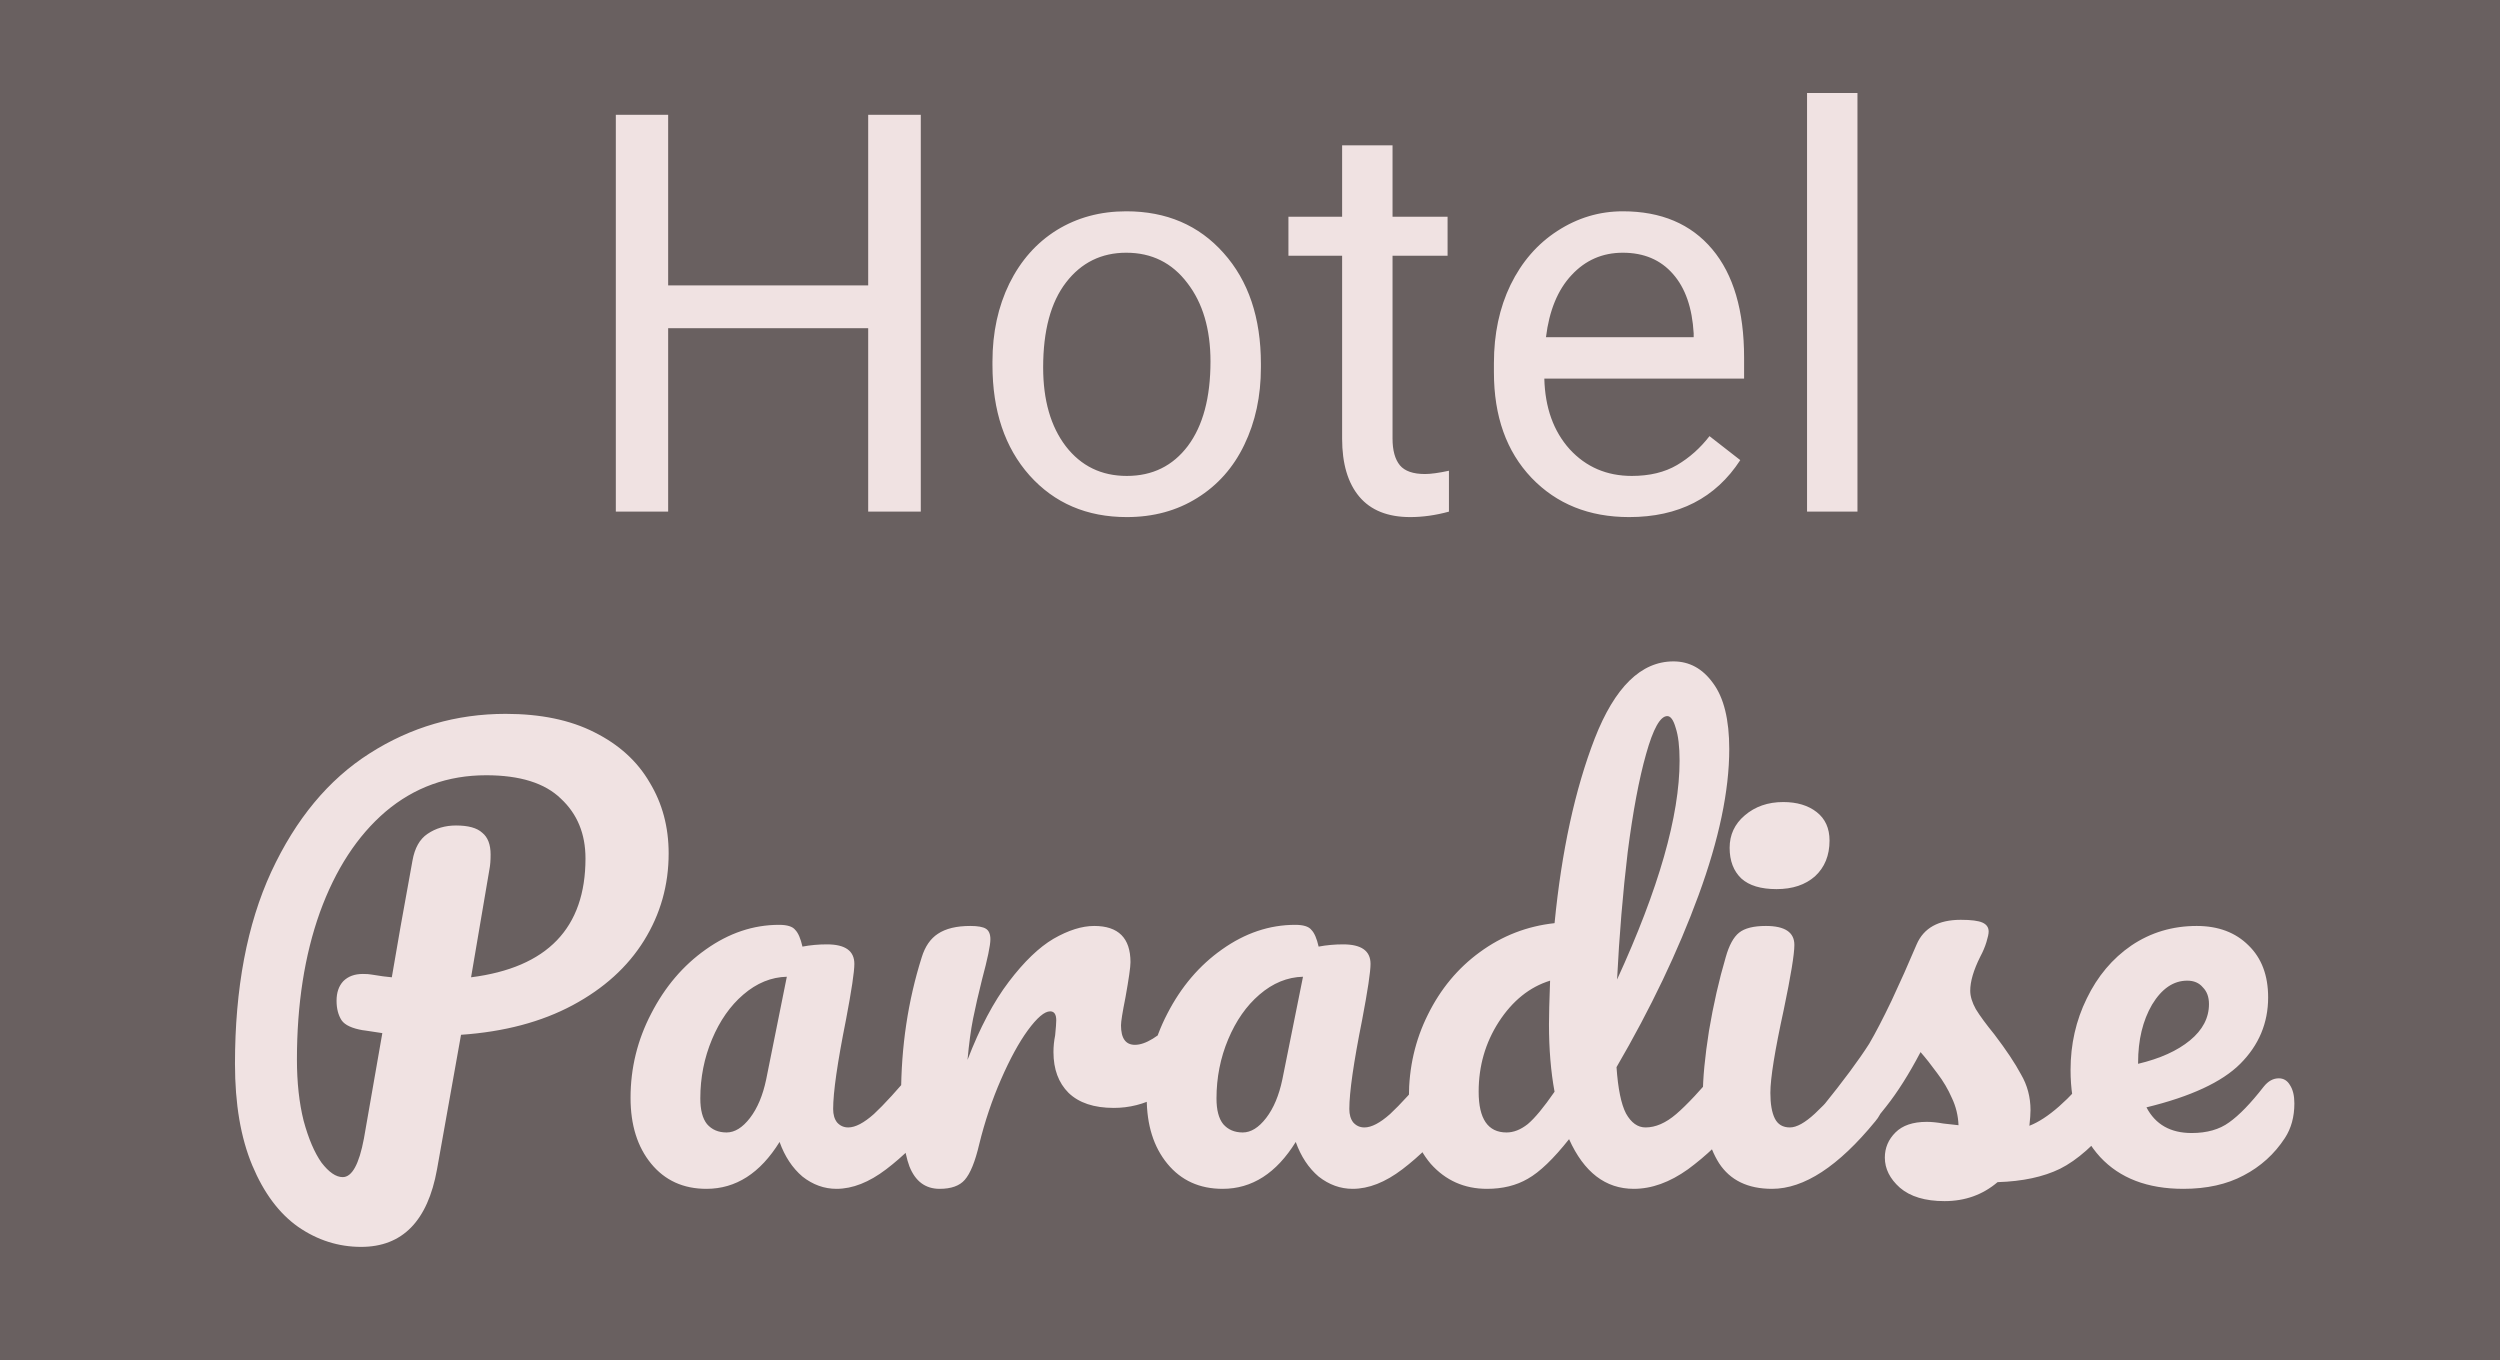 <svg width="215" height="117" viewBox="0 0 215 117" fill="none" xmlns="http://www.w3.org/2000/svg">
<rect width="215" height="117" fill="#E5E5E5"/>
<rect width="215" height="117" fill="#696060"/>
<path d="M79.188 44H74.664V28.227H57.461V44H52.961V9.875H57.461V24.547H74.664V9.875H79.188V44ZM85.352 31.086C85.352 28.602 85.836 26.367 86.805 24.383C87.789 22.398 89.148 20.867 90.883 19.789C92.633 18.711 94.625 18.172 96.859 18.172C100.312 18.172 103.102 19.367 105.227 21.758C107.367 24.148 108.438 27.328 108.438 31.297V31.602C108.438 34.07 107.961 36.289 107.008 38.258C106.07 40.211 104.719 41.734 102.953 42.828C101.203 43.922 99.188 44.469 96.906 44.469C93.469 44.469 90.68 43.273 88.539 40.883C86.414 38.492 85.352 35.328 85.352 31.391V31.086ZM89.711 31.602C89.711 34.414 90.359 36.672 91.656 38.375C92.969 40.078 94.719 40.93 96.906 40.93C99.109 40.93 100.859 40.07 102.156 38.352C103.453 36.617 104.102 34.195 104.102 31.086C104.102 28.305 103.438 26.055 102.109 24.336C100.797 22.602 99.047 21.734 96.859 21.734C94.719 21.734 92.992 22.586 91.68 24.289C90.367 25.992 89.711 28.43 89.711 31.602ZM119.758 12.5V18.641H124.492V21.992H119.758V37.719C119.758 38.734 119.969 39.5 120.391 40.016C120.812 40.516 121.531 40.766 122.547 40.766C123.047 40.766 123.734 40.672 124.609 40.484V44C123.469 44.312 122.359 44.469 121.281 44.469C119.344 44.469 117.883 43.883 116.898 42.711C115.914 41.539 115.422 39.875 115.422 37.719V21.992H110.805V18.641H115.422V12.5H119.758ZM140.102 44.469C136.664 44.469 133.867 43.344 131.711 41.094C129.555 38.828 128.477 35.805 128.477 32.023V31.227C128.477 28.711 128.953 26.469 129.906 24.5C130.875 22.516 132.219 20.969 133.938 19.859C135.672 18.734 137.547 18.172 139.562 18.172C142.859 18.172 145.422 19.258 147.25 21.43C149.078 23.602 149.992 26.711 149.992 30.758V32.562H132.812C132.875 35.062 133.602 37.086 134.992 38.633C136.398 40.164 138.18 40.93 140.336 40.93C141.867 40.93 143.164 40.617 144.227 39.992C145.289 39.367 146.219 38.539 147.016 37.508L149.664 39.57C147.539 42.836 144.352 44.469 140.102 44.469ZM139.562 21.734C137.812 21.734 136.344 22.375 135.156 23.656C133.969 24.922 133.234 26.703 132.953 29H145.656V28.672C145.531 26.469 144.938 24.766 143.875 23.562C142.812 22.344 141.375 21.734 139.562 21.734ZM159.742 44H155.406V8H159.742V44Z" fill="#F0E2E2"/>
<path d="M57.504 73.392C57.504 76.112 56.8 78.608 55.392 80.88C53.984 83.152 51.936 85.008 49.248 86.448C46.56 87.888 43.36 88.736 39.648 88.992L37.584 100.56C36.784 105.008 34.608 107.232 31.056 107.232C29.104 107.232 27.296 106.656 25.632 105.504C24 104.352 22.688 102.592 21.696 100.224C20.704 97.856 20.208 94.944 20.208 91.488C20.208 84.992 21.248 79.488 23.328 74.976C25.44 70.432 28.256 67.04 31.776 64.8C35.328 62.528 39.232 61.392 43.488 61.392C46.496 61.392 49.04 61.92 51.12 62.976C53.232 64.032 54.816 65.472 55.872 67.296C56.96 69.088 57.504 71.12 57.504 73.392ZM40.512 84.048C47.072 83.216 50.352 79.808 50.352 73.824C50.352 71.712 49.648 70 48.24 68.688C46.864 67.344 44.72 66.672 41.808 66.672C38.512 66.672 35.632 67.712 33.168 69.792C30.736 71.872 28.848 74.768 27.504 78.48C26.192 82.16 25.536 86.368 25.536 91.104C25.536 93.088 25.728 94.848 26.112 96.384C26.528 97.92 27.04 99.12 27.648 99.984C28.288 100.816 28.896 101.232 29.472 101.232C30.272 101.232 30.88 100.128 31.296 97.92L32.88 88.848C31.632 88.656 31.088 88.576 31.248 88.608C30.288 88.448 29.664 88.16 29.376 87.744C29.088 87.296 28.944 86.736 28.944 86.064C28.944 85.36 29.136 84.8 29.52 84.384C29.936 83.968 30.496 83.76 31.2 83.76C31.52 83.76 31.76 83.776 31.92 83.808C32.688 83.936 33.28 84.016 33.696 84.048C34.112 81.552 34.704 78.208 35.472 74.016C35.664 72.928 36.096 72.16 36.768 71.712C37.472 71.232 38.288 70.992 39.216 70.992C40.272 70.992 41.024 71.2 41.472 71.616C41.952 72 42.192 72.624 42.192 73.488C42.192 74 42.16 74.416 42.096 74.736L40.512 84.048ZM60.755 102.24C58.771 102.24 57.187 101.52 56.003 100.08C54.819 98.64 54.227 96.752 54.227 94.416C54.227 91.856 54.819 89.44 56.003 87.168C57.187 84.864 58.755 83.024 60.707 81.648C62.691 80.24 64.787 79.536 66.995 79.536C67.699 79.536 68.163 79.68 68.387 79.968C68.643 80.224 68.851 80.704 69.011 81.408C69.683 81.28 70.387 81.216 71.123 81.216C72.691 81.216 73.475 81.776 73.475 82.896C73.475 83.568 73.235 85.168 72.755 87.696C72.019 91.376 71.651 93.936 71.651 95.376C71.651 95.856 71.763 96.24 71.987 96.528C72.243 96.816 72.563 96.96 72.947 96.96C73.555 96.96 74.291 96.576 75.155 95.808C76.019 95.008 77.187 93.728 78.659 91.968C79.043 91.52 79.475 91.296 79.955 91.296C80.371 91.296 80.691 91.488 80.915 91.872C81.171 92.256 81.299 92.784 81.299 93.456C81.299 94.736 80.995 95.728 80.387 96.432C79.075 98.064 77.683 99.44 76.211 100.56C74.739 101.68 73.315 102.24 71.939 102.24C70.883 102.24 69.907 101.888 69.011 101.184C68.147 100.448 67.491 99.456 67.043 98.208C65.379 100.896 63.283 102.24 60.755 102.24ZM62.483 97.392C63.187 97.392 63.859 96.976 64.499 96.144C65.139 95.312 65.603 94.208 65.891 92.832L67.667 84C66.323 84.032 65.075 84.544 63.923 85.536C62.803 86.496 61.907 87.776 61.235 89.376C60.563 90.976 60.227 92.672 60.227 94.464C60.227 95.456 60.419 96.192 60.803 96.672C61.219 97.152 61.779 97.392 62.483 97.392ZM80.806 102.24C79.59 102.24 78.726 101.6 78.214 100.32C77.734 99.04 77.494 96.992 77.494 94.176C77.494 90.016 78.086 86.064 79.27 82.32C79.558 81.392 80.022 80.72 80.662 80.304C81.334 79.856 82.262 79.632 83.446 79.632C84.086 79.632 84.534 79.712 84.79 79.872C85.046 80.032 85.174 80.336 85.174 80.784C85.174 81.296 84.934 82.448 84.454 84.24C84.134 85.52 83.878 86.64 83.686 87.6C83.494 88.56 83.334 89.744 83.206 91.152C84.262 88.4 85.446 86.16 86.758 84.432C88.07 82.704 89.35 81.472 90.598 80.736C91.878 80 93.046 79.632 94.102 79.632C96.182 79.632 97.222 80.672 97.222 82.752C97.222 83.168 97.078 84.176 96.79 85.776C96.534 87.056 96.406 87.856 96.406 88.176C96.406 89.296 96.806 89.856 97.606 89.856C98.502 89.856 99.654 89.152 101.062 87.744C101.478 87.328 101.91 87.12 102.358 87.12C102.774 87.12 103.094 87.312 103.318 87.696C103.574 88.048 103.702 88.528 103.702 89.136C103.702 90.32 103.382 91.248 102.742 91.92C101.846 92.848 100.79 93.648 99.574 94.32C98.39 94.96 97.126 95.28 95.782 95.28C94.086 95.28 92.79 94.848 91.894 93.984C91.03 93.12 90.598 91.952 90.598 90.48C90.598 90 90.646 89.52 90.742 89.04C90.806 88.4 90.838 87.968 90.838 87.744C90.838 87.232 90.662 86.976 90.31 86.976C89.83 86.976 89.19 87.52 88.39 88.608C87.622 89.664 86.854 91.072 86.086 92.832C85.318 94.592 84.694 96.448 84.214 98.4C83.862 99.904 83.446 100.928 82.966 101.472C82.518 101.984 81.798 102.24 80.806 102.24ZM105.146 102.24C103.162 102.24 101.578 101.52 100.394 100.08C99.21 98.64 98.618 96.752 98.618 94.416C98.618 91.856 99.21 89.44 100.394 87.168C101.578 84.864 103.146 83.024 105.098 81.648C107.082 80.24 109.178 79.536 111.386 79.536C112.09 79.536 112.554 79.68 112.778 79.968C113.034 80.224 113.242 80.704 113.402 81.408C114.074 81.28 114.778 81.216 115.514 81.216C117.082 81.216 117.866 81.776 117.866 82.896C117.866 83.568 117.626 85.168 117.146 87.696C116.41 91.376 116.042 93.936 116.042 95.376C116.042 95.856 116.154 96.24 116.378 96.528C116.634 96.816 116.954 96.96 117.338 96.96C117.946 96.96 118.682 96.576 119.546 95.808C120.41 95.008 121.578 93.728 123.05 91.968C123.434 91.52 123.866 91.296 124.346 91.296C124.762 91.296 125.082 91.488 125.306 91.872C125.562 92.256 125.69 92.784 125.69 93.456C125.69 94.736 125.386 95.728 124.778 96.432C123.466 98.064 122.074 99.44 120.602 100.56C119.13 101.68 117.706 102.24 116.33 102.24C115.274 102.24 114.298 101.888 113.402 101.184C112.538 100.448 111.882 99.456 111.434 98.208C109.77 100.896 107.674 102.24 105.146 102.24ZM106.874 97.392C107.578 97.392 108.25 96.976 108.89 96.144C109.53 95.312 109.994 94.208 110.282 92.832L112.058 84C110.714 84.032 109.466 84.544 108.314 85.536C107.194 86.496 106.298 87.776 105.626 89.376C104.954 90.976 104.618 92.672 104.618 94.464C104.618 95.456 104.81 96.192 105.194 96.672C105.61 97.152 106.17 97.392 106.874 97.392ZM149.052 91.296C149.468 91.296 149.788 91.488 150.012 91.872C150.268 92.256 150.396 92.784 150.396 93.456C150.396 94.736 150.092 95.728 149.484 96.432C148.172 98.032 146.732 99.408 145.164 100.56C143.596 101.68 142.044 102.24 140.508 102.24C138.076 102.24 136.22 100.816 134.94 97.968C133.596 99.664 132.412 100.8 131.388 101.376C130.396 101.952 129.228 102.24 127.884 102.24C125.932 102.24 124.316 101.52 123.036 100.08C121.788 98.608 121.164 96.704 121.164 94.368C121.164 91.808 121.708 89.44 122.796 87.264C123.884 85.056 125.372 83.264 127.26 81.888C129.18 80.48 131.324 79.648 133.692 79.392C134.3 73.184 135.452 67.888 137.148 63.504C138.876 59.088 141.132 56.88 143.916 56.88C145.292 56.88 146.428 57.504 147.324 58.752C148.252 60 148.716 61.888 148.716 64.416C148.716 68 147.836 72.192 146.076 76.992C144.316 81.792 141.964 86.72 139.02 91.776C139.148 93.632 139.42 94.96 139.836 95.76C140.284 96.56 140.844 96.96 141.516 96.96C142.38 96.96 143.26 96.576 144.156 95.808C145.052 95.04 146.252 93.76 147.756 91.968C148.14 91.52 148.572 91.296 149.052 91.296ZM143.388 61.584C142.78 61.584 142.172 62.672 141.564 64.848C140.956 66.992 140.428 69.808 139.98 73.296C139.564 76.784 139.26 80.432 139.068 84.24C142.652 76.432 144.444 70.16 144.444 65.424C144.444 64.208 144.332 63.264 144.108 62.592C143.916 61.92 143.676 61.584 143.388 61.584ZM129.564 97.392C130.172 97.392 130.78 97.152 131.388 96.672C131.996 96.16 132.764 95.232 133.692 93.888C133.372 92.16 133.212 90.224 133.212 88.08C133.212 87.312 133.244 86.064 133.308 84.336C131.548 84.88 130.076 86.064 128.892 87.888C127.74 89.68 127.164 91.68 127.164 93.888C127.164 96.224 127.964 97.392 129.564 97.392ZM152.78 76.464C151.436 76.464 150.428 76.16 149.756 75.552C149.084 74.912 148.748 74.032 148.748 72.912C148.748 71.792 149.18 70.864 150.044 70.128C150.94 69.36 152.044 68.976 153.356 68.976C154.54 68.976 155.5 69.264 156.236 69.84C156.972 70.416 157.34 71.232 157.34 72.288C157.34 73.568 156.924 74.592 156.092 75.36C155.26 76.096 154.156 76.464 152.78 76.464ZM152.396 102.24C150.316 102.24 148.796 101.504 147.836 100.032C146.908 98.56 146.444 96.608 146.444 94.176C146.444 92.736 146.62 90.896 146.972 88.656C147.356 86.384 147.836 84.272 148.412 82.32C148.7 81.296 149.084 80.592 149.564 80.208C150.044 79.824 150.812 79.632 151.868 79.632C153.5 79.632 154.316 80.176 154.316 81.264C154.316 82.064 154.012 83.92 153.404 86.832C152.636 90.352 152.252 92.736 152.252 93.984C152.252 94.944 152.38 95.68 152.636 96.192C152.892 96.704 153.324 96.96 153.932 96.96C154.508 96.96 155.228 96.56 156.092 95.76C156.956 94.96 158.108 93.696 159.548 91.968C159.932 91.52 160.364 91.296 160.844 91.296C161.26 91.296 161.58 91.488 161.804 91.872C162.06 92.256 162.188 92.784 162.188 93.456C162.188 94.736 161.884 95.728 161.276 96.432C158.108 100.304 155.148 102.24 152.396 102.24ZM167.232 103.296C165.568 103.296 164.288 102.912 163.392 102.144C162.528 101.376 162.096 100.512 162.096 99.552C162.096 98.72 162.4 98 163.008 97.392C163.616 96.784 164.512 96.48 165.696 96.48C166.112 96.48 166.592 96.528 167.136 96.624C167.712 96.688 168.144 96.736 168.432 96.768C168.4 95.936 168.208 95.152 167.856 94.416C167.536 93.68 167.12 92.976 166.608 92.304C166.096 91.6 165.616 90.992 165.168 90.48C164.176 92.368 163.184 93.936 162.192 95.184C161.232 96.432 160.176 97.616 159.024 98.736C158.448 99.312 157.84 99.6 157.2 99.6C156.688 99.6 156.272 99.424 155.952 99.072C155.632 98.688 155.472 98.224 155.472 97.68C155.472 97.04 155.696 96.448 156.144 95.904L156.768 95.136C158.528 92.96 159.856 91.168 160.752 89.76C161.296 88.832 161.936 87.6 162.672 86.064C163.408 84.496 164.128 82.88 164.832 81.216C165.44 79.808 166.704 79.104 168.624 79.104C169.52 79.104 170.144 79.184 170.496 79.344C170.848 79.504 171.024 79.76 171.024 80.112C171.024 80.304 170.96 80.608 170.832 81.024C170.704 81.44 170.528 81.856 170.304 82.272C169.728 83.424 169.44 84.4 169.44 85.2C169.44 85.68 169.6 86.208 169.92 86.784C170.272 87.36 170.8 88.08 171.504 88.944C172.528 90.288 173.296 91.44 173.808 92.4C174.352 93.328 174.624 94.352 174.624 95.472C174.624 95.792 174.592 96.24 174.528 96.816C176.096 96.208 177.936 94.592 180.048 91.968C180.432 91.52 180.864 91.296 181.344 91.296C181.76 91.296 182.08 91.488 182.304 91.872C182.56 92.256 182.688 92.784 182.688 93.456C182.688 94.672 182.384 95.664 181.776 96.432C180.176 98.416 178.64 99.776 177.168 100.512C175.728 101.216 173.936 101.6 171.792 101.664C170.512 102.752 168.992 103.296 167.232 103.296ZM195.972 92.736C196.388 92.736 196.708 92.928 196.932 93.312C197.188 93.696 197.316 94.224 197.316 94.896C197.316 96.048 197.044 97.04 196.5 97.872C195.604 99.248 194.42 100.32 192.948 101.088C191.508 101.856 189.78 102.24 187.764 102.24C184.692 102.24 182.308 101.328 180.612 99.504C178.916 97.648 178.068 95.152 178.068 92.016C178.068 89.808 178.532 87.76 179.46 85.872C180.388 83.952 181.668 82.432 183.3 81.312C184.964 80.192 186.836 79.632 188.916 79.632C190.772 79.632 192.26 80.192 193.38 81.312C194.5 82.4 195.06 83.888 195.06 85.776C195.06 87.984 194.26 89.888 192.66 91.488C191.092 93.056 188.404 94.304 184.596 95.232C185.364 96.704 186.66 97.44 188.484 97.44C189.796 97.44 190.868 97.136 191.7 96.528C192.564 95.92 193.556 94.896 194.676 93.456C195.06 92.976 195.492 92.736 195.972 92.736ZM188.1 84.336C186.916 84.336 185.908 85.024 185.076 86.4C184.276 87.776 183.876 89.44 183.876 91.392V91.488C185.764 91.04 187.252 90.368 188.34 89.472C189.428 88.576 189.972 87.536 189.972 86.352C189.972 85.744 189.796 85.264 189.444 84.912C189.124 84.528 188.676 84.336 188.1 84.336Z" fill="#F0E2E2"/>
</svg>
